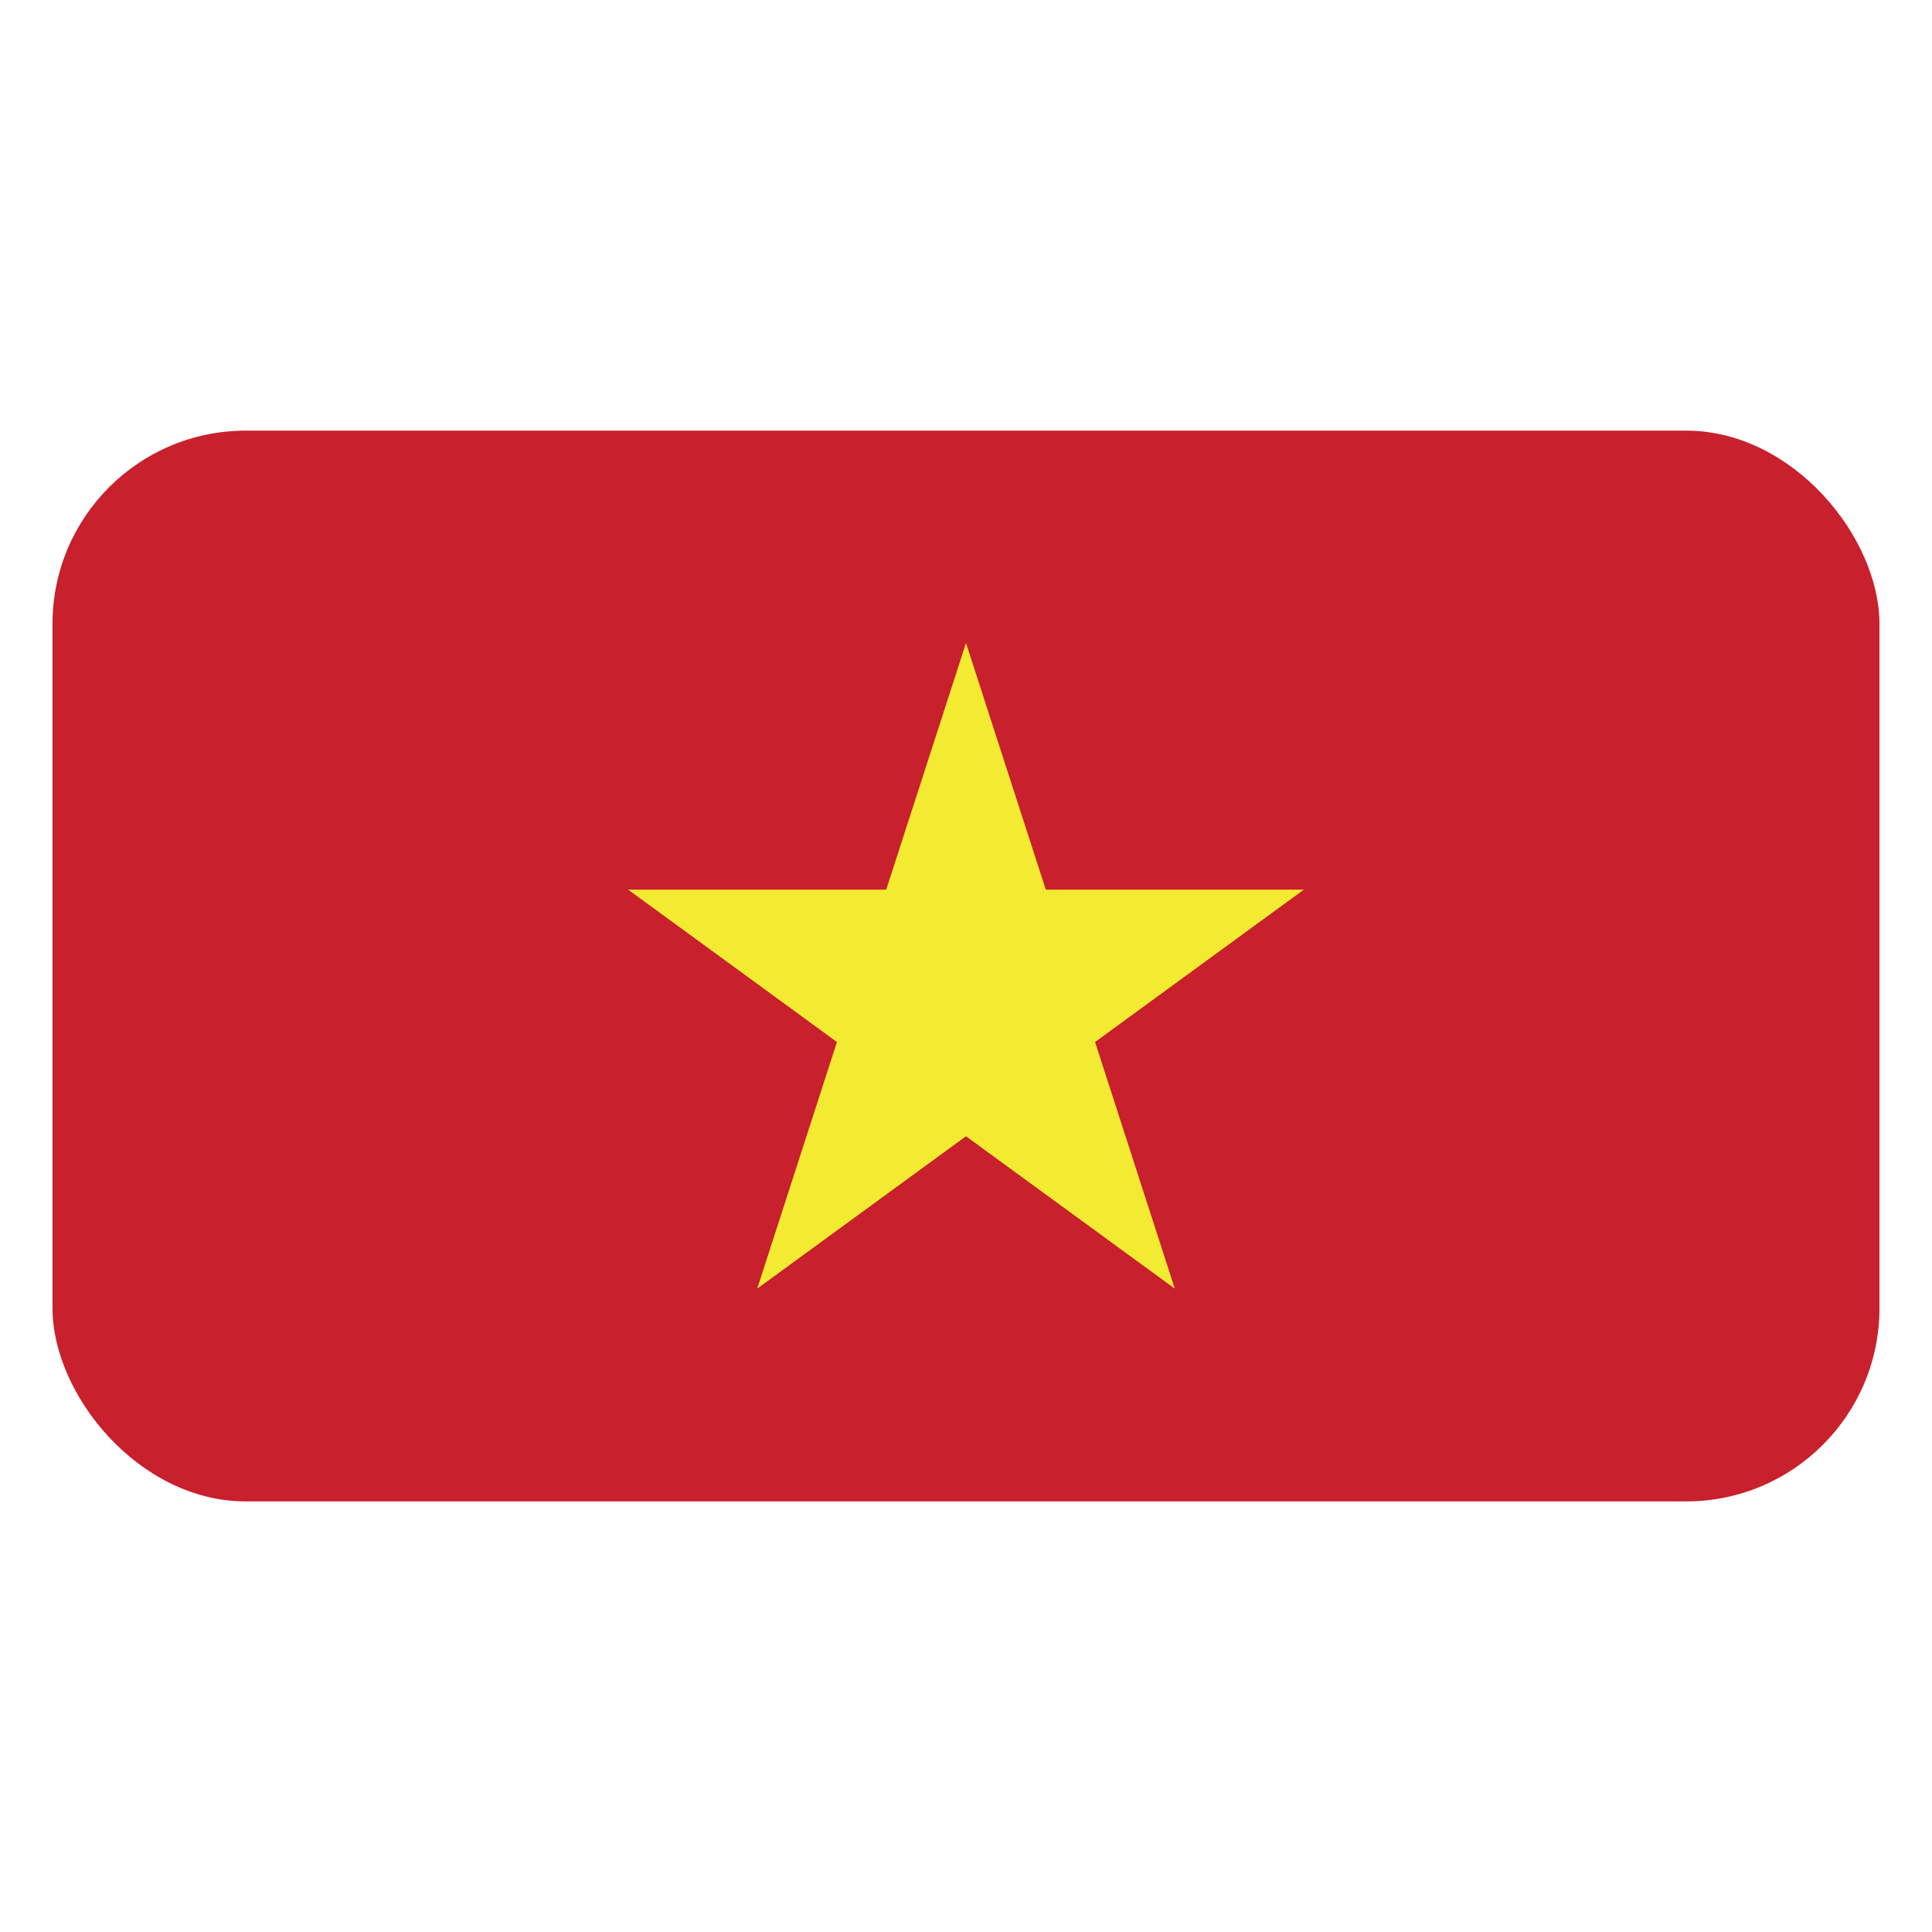 <svg id="Layer_1" data-name="Layer 1" xmlns="http://www.w3.org/2000/svg" xmlns:xlink="http://www.w3.org/1999/xlink" viewBox="0 0 40 40"><defs><style>.cls-1{fill:none;}.cls-2{clip-path:url(#clip-path);}.cls-3{fill:#c8202c;}.cls-4{fill:#f3ea32;}</style><clipPath id="clip-path"><rect class="cls-1" x="1.087" y="8.916" width="37.825" height="22.169" rx="4"/></clipPath></defs><g class="cls-2"><rect class="cls-3" x="1.087" y="8.916" width="37.825" height="22.169"/><polygon class="cls-4" points="22.672 21.574 24.323 26.68 20 23.525 15.677 26.68 17.328 21.574 13.005 18.419 18.348 18.419 20 13.312 21.652 18.419 26.995 18.419 22.672 21.574"/></g></svg>